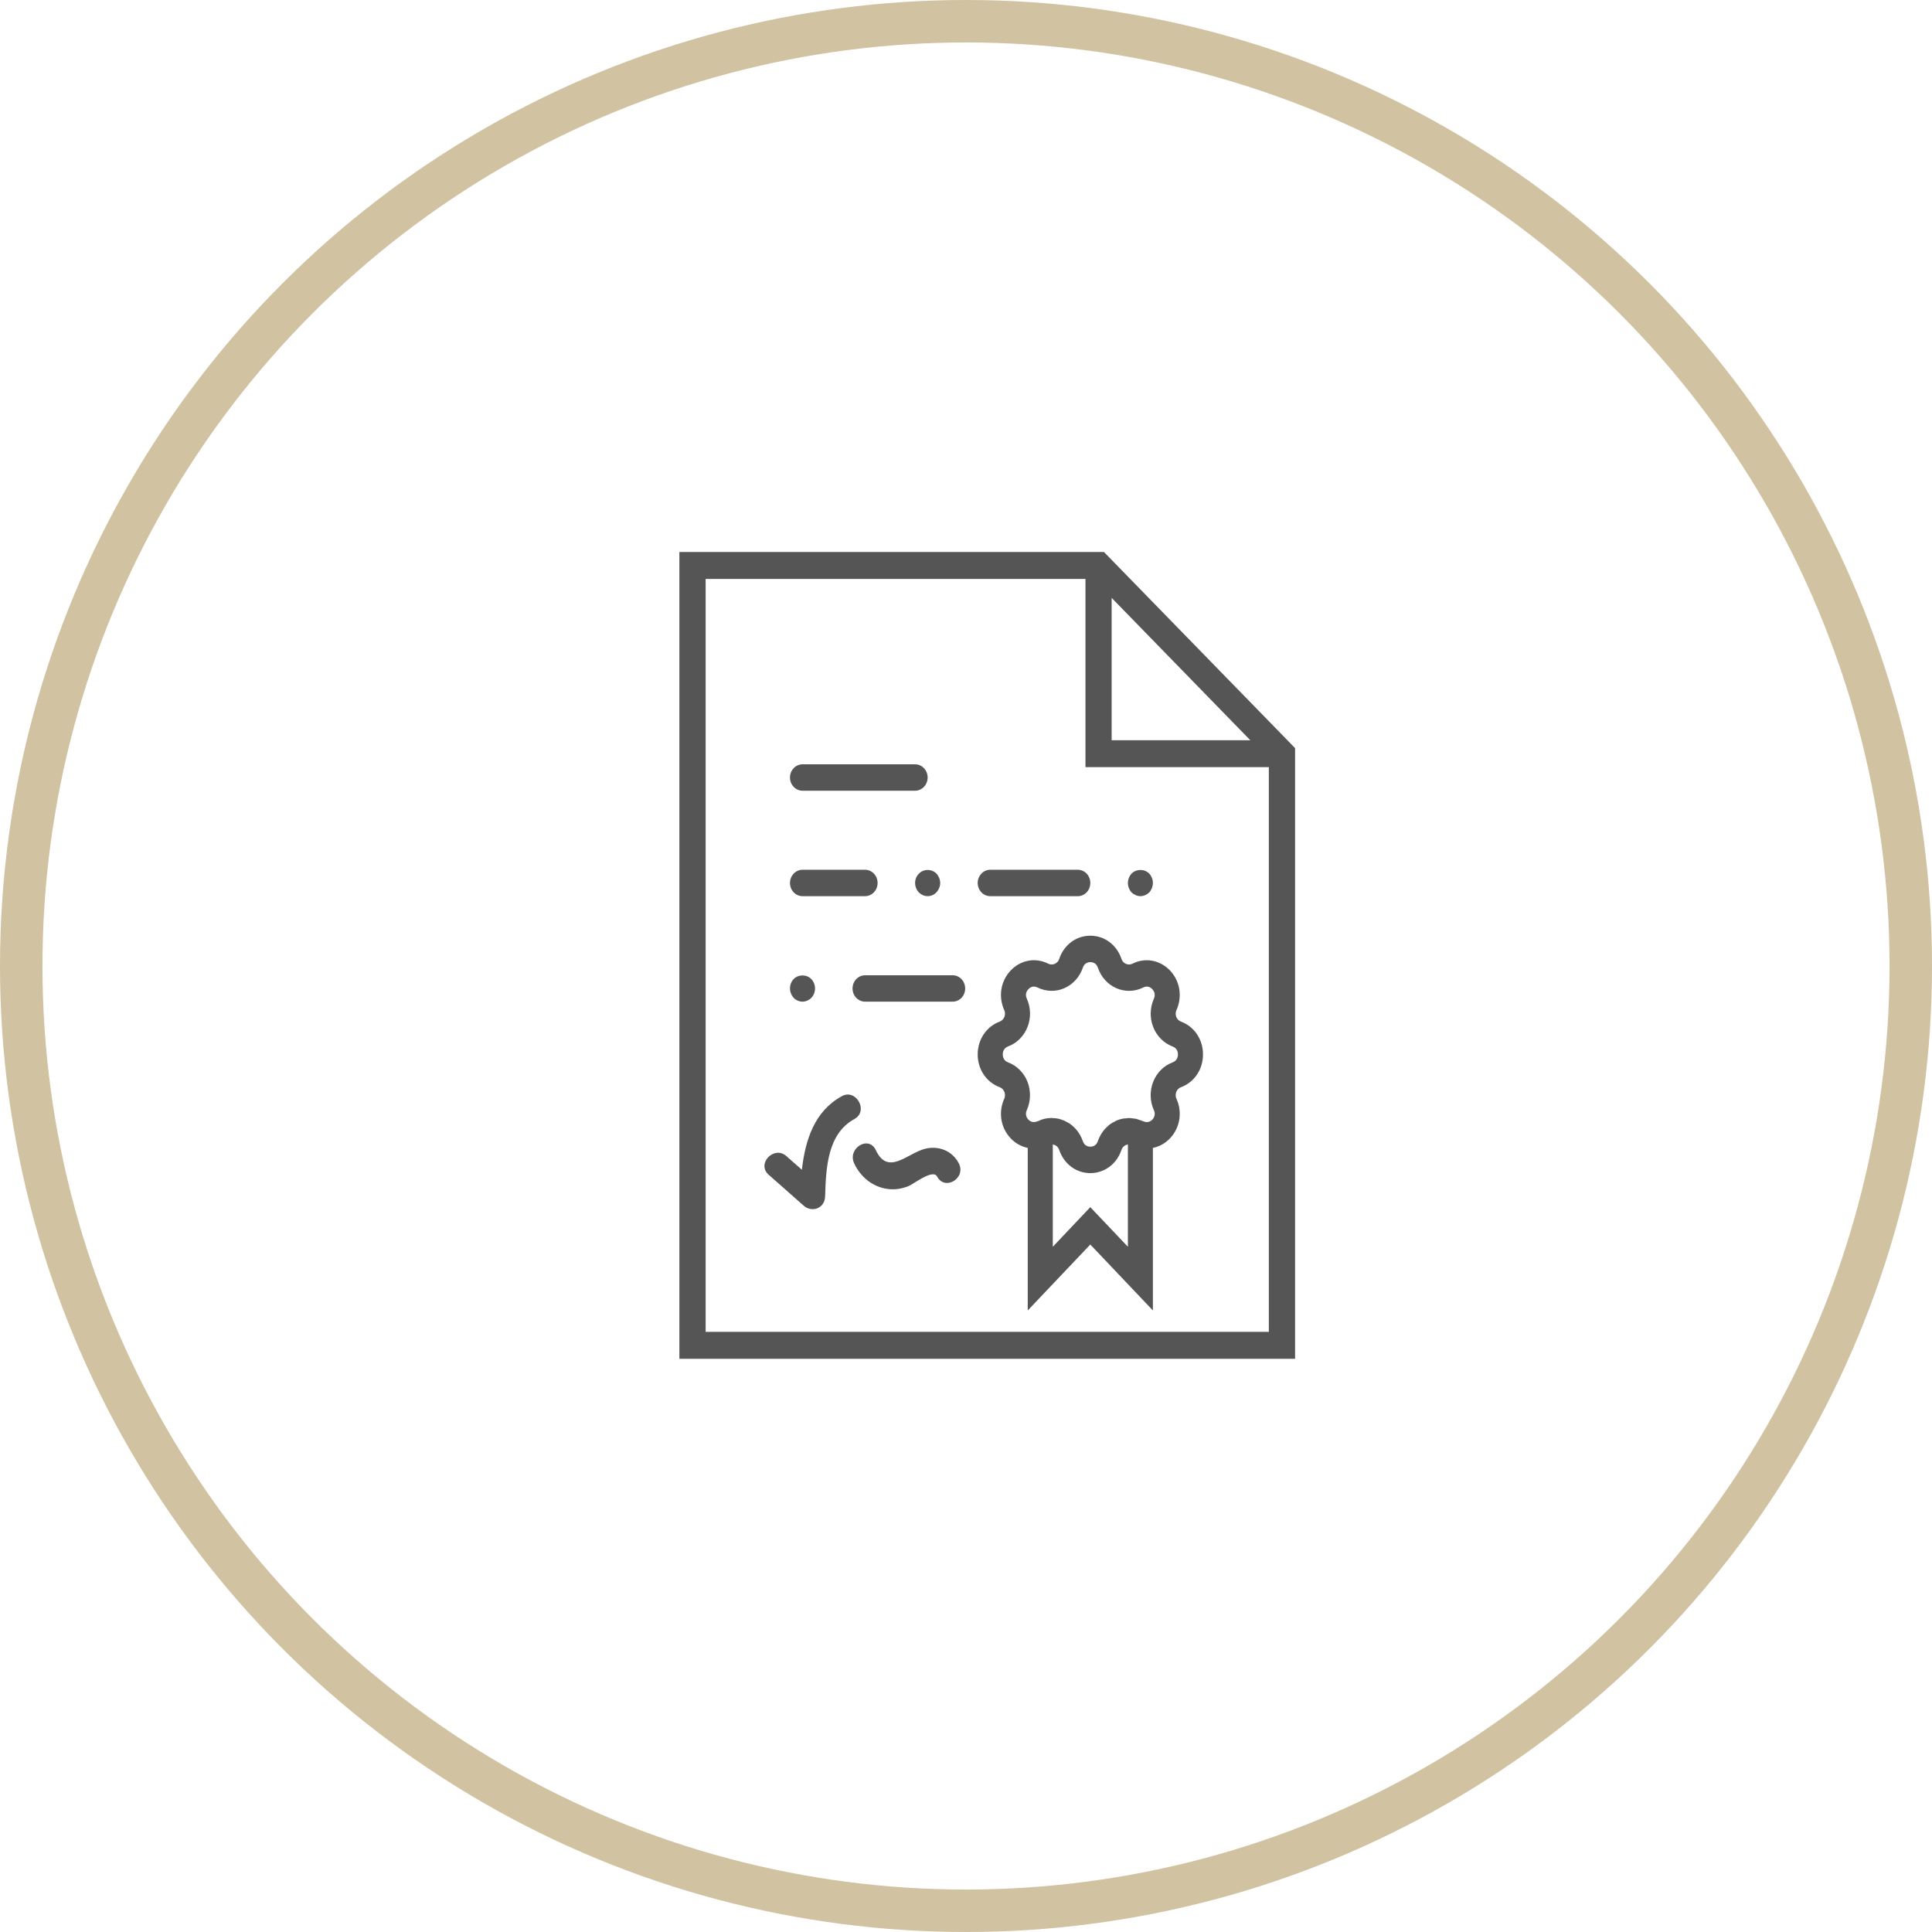 <?xml version="1.0" encoding="UTF-8"?>
<svg width="91px" height="91px" viewBox="0 0 91 91" version="1.1" xmlns="http://www.w3.org/2000/svg" xmlns:xlink="http://www.w3.org/1999/xlink">
    <!-- Generator: Sketch 51.3 (57544) - http://www.bohemiancoding.com/sketch -->
    <title>Group 2</title>
    <desc>Created with Sketch.</desc>
    <defs></defs>
    <g id="Welcome" stroke="none" stroke-width="1" fill="none" fill-rule="evenodd">
        <g id="payroll" transform="translate(-100, -2122)">
            <g id="Group-2" transform="translate(101, 2123)">
                <circle id="Oval" stroke="#D1C2A1" stroke-width="2" cx="44.5" cy="44.5" r="44.5"></circle>
                <g id="Page-1" transform="translate(31, 25)" fill="#555555">
                    <path d="M0,0 L0,38 L29,38 L29,9.237 L19.998,0 L0,0 Z M1.236,1.268 L19.127,1.268 L19.127,10.134 L27.764,10.134 L27.764,36.732 L1.236,36.732 L1.236,1.268 Z M20.36,2.161 L26.891,8.866 L20.36,8.866 L20.36,2.161 Z" id="Fill-1"></path>
                    <g id="Group-22" transform="translate(4, 10)">
                        <path d="M1.799,1.244 L7.103,1.244 C7.429,1.244 7.693,0.964 7.693,0.622 C7.693,0.279 7.429,0 7.103,0 L1.799,0 C1.474,0 1.209,0.279 1.209,0.622 C1.209,0.964 1.474,1.244 1.799,1.244" id="Fill-2"></path>
                        <path d="M1.799,6.211 L4.746,6.211 C5.071,6.211 5.336,5.932 5.336,5.589 C5.336,5.247 5.071,4.967 4.746,4.967 L1.799,4.967 C1.474,4.967 1.209,5.247 1.209,5.589 C1.209,5.932 1.474,6.211 1.799,6.211" id="Fill-4"></path>
                        <path d="M10.641,6.211 L14.769,6.211 C15.094,6.211 15.355,5.932 15.355,5.589 C15.355,5.247 15.094,4.967 14.769,4.967 L10.641,4.967 C10.316,4.967 10.051,5.247 10.051,5.589 C10.051,5.932 10.316,6.211 10.641,6.211" id="Fill-6"></path>
                        <path d="M7.277,5.156 C7.164,5.268 7.103,5.429 7.103,5.589 C7.103,5.75 7.164,5.914 7.277,6.033 C7.386,6.141 7.541,6.211 7.694,6.211 C7.846,6.211 7.999,6.148 8.111,6.026 C8.217,5.911 8.284,5.75 8.284,5.589 C8.284,5.429 8.217,5.265 8.111,5.15 C7.89,4.919 7.492,4.919 7.277,5.156" id="Fill-8"></path>
                        <path d="M17.716,6.211 C17.868,6.211 18.021,6.141 18.133,6.033 C18.24,5.914 18.303,5.75 18.303,5.589 C18.303,5.429 18.24,5.265 18.133,5.15 C17.909,4.919 17.52,4.919 17.296,5.15 C17.189,5.265 17.126,5.429 17.126,5.589 C17.126,5.75 17.189,5.914 17.296,6.033 C17.408,6.141 17.56,6.211 17.716,6.211" id="Fill-10"></path>
                        <path d="M8.874,9.938 L4.746,9.938 C4.421,9.938 4.156,10.214 4.156,10.56 C4.156,10.903 4.421,11.179 4.746,11.179 L8.874,11.179 C9.199,11.179 9.461,10.903 9.461,10.56 C9.461,10.214 9.199,9.938 8.874,9.938" id="Fill-12"></path>
                        <path d="M1.799,11.179 C1.951,11.179 2.104,11.112 2.216,11 C2.329,10.881 2.389,10.721 2.389,10.56 C2.389,10.396 2.329,10.235 2.216,10.117 C1.995,9.887 1.603,9.887 1.382,10.117 C1.269,10.235 1.209,10.39 1.209,10.56 C1.209,10.721 1.275,10.881 1.382,11 C1.491,11.112 1.646,11.179 1.799,11.179" id="Fill-14"></path>
                        <path d="M3.653,15.631 C2.363,16.337 1.929,17.693 1.77,19.097 L1.036,18.452 C0.458,17.942 -0.38,18.816 0.204,19.331 C0.754,19.816 1.307,20.305 1.856,20.79 C2.245,21.132 2.847,20.917 2.864,20.353 C2.907,19.007 2.967,17.408 4.248,16.705 C4.922,16.334 4.326,15.261 3.653,15.631" id="Fill-16"></path>
                        <path d="M7.573,18.109 C6.755,18.309 5.828,19.404 5.253,18.175 C4.916,17.456 3.9,18.088 4.234,18.8 C4.539,19.452 5.117,19.91 5.808,20.001 C6.156,20.047 6.473,19.995 6.804,19.862 C7.043,19.762 7.944,19.049 8.139,19.416 C8.508,20.113 9.527,19.488 9.158,18.788 C8.842,18.19 8.2,17.954 7.573,18.109" id="Fill-18"></path>
                        <path d="M19.233,14.039 C18.818,14.193 18.484,14.527 18.317,14.955 C18.147,15.382 18.159,15.87 18.349,16.289 C18.452,16.516 18.331,16.68 18.274,16.74 C18.228,16.789 18.107,16.877 17.943,16.844 L17.813,16.802 C17.759,16.777 17.704,16.762 17.647,16.744 C17.606,16.732 17.566,16.713 17.526,16.702 C17.468,16.689 17.407,16.686 17.347,16.677 C17.301,16.671 17.255,16.662 17.206,16.662 C17.149,16.659 17.094,16.668 17.037,16.675 C16.987,16.68 16.939,16.677 16.889,16.689 C16.783,16.708 16.682,16.74 16.581,16.783 C16.556,16.796 16.533,16.813 16.507,16.826 C16.435,16.862 16.36,16.899 16.294,16.947 C16.216,17.004 16.142,17.074 16.075,17.147 C16.066,17.154 16.058,17.16 16.049,17.168 C15.9,17.335 15.784,17.532 15.71,17.751 C15.632,17.987 15.436,18.011 15.355,18.011 C15.278,18.011 15.082,17.987 15.002,17.747 C14.926,17.529 14.812,17.332 14.662,17.168 C14.656,17.162 14.65,17.157 14.642,17.15 C14.573,17.074 14.498,17.008 14.417,16.947 C14.354,16.902 14.282,16.865 14.213,16.829 C14.184,16.817 14.158,16.796 14.129,16.783 C14.118,16.777 14.103,16.774 14.092,16.772 C14.005,16.735 13.919,16.708 13.83,16.689 C13.758,16.675 13.686,16.671 13.614,16.665 C13.588,16.665 13.563,16.659 13.537,16.659 L13.531,16.659 C13.309,16.659 13.096,16.705 12.915,16.799 L12.779,16.841 C12.61,16.88 12.486,16.789 12.44,16.738 C12.382,16.677 12.261,16.516 12.365,16.286 C12.552,15.868 12.563,15.382 12.397,14.955 C12.23,14.527 11.893,14.193 11.481,14.039 C11.254,13.954 11.231,13.748 11.231,13.666 C11.231,13.581 11.254,13.375 11.481,13.289 C11.896,13.135 12.23,12.801 12.397,12.374 C12.566,11.946 12.555,11.461 12.365,11.039 C12.261,10.812 12.382,10.648 12.44,10.591 C12.497,10.529 12.65,10.402 12.868,10.512 C13.266,10.709 13.726,10.723 14.132,10.545 C14.538,10.369 14.855,10.014 15.002,9.581 C15.082,9.341 15.278,9.317 15.355,9.317 C15.436,9.317 15.632,9.341 15.713,9.581 C15.859,10.017 16.176,10.369 16.581,10.545 C16.987,10.723 17.448,10.712 17.848,10.512 C18.064,10.402 18.219,10.529 18.274,10.591 C18.331,10.651 18.452,10.812 18.349,11.043 C18.162,11.461 18.15,11.946 18.317,12.374 C18.484,12.801 18.821,13.138 19.233,13.293 C19.46,13.375 19.483,13.581 19.483,13.666 C19.483,13.748 19.46,13.954 19.233,14.039 Z M15.355,20.859 L13.588,22.725 L13.588,17.905 C13.594,17.905 13.599,17.905 13.602,17.908 C13.633,17.914 13.661,17.921 13.68,17.93 C13.709,17.942 13.75,17.966 13.79,18.003 C13.827,18.039 13.868,18.091 13.89,18.163 C14.115,18.827 14.691,19.255 15.355,19.255 C16.024,19.255 16.599,18.827 16.823,18.163 C16.847,18.091 16.884,18.039 16.924,18.003 C16.965,17.966 17.005,17.942 17.034,17.93 C17.051,17.924 17.08,17.914 17.108,17.908 C17.114,17.908 17.12,17.905 17.126,17.905 L17.126,22.725 L15.355,20.859 Z M19.627,12.119 C19.489,12.067 19.429,11.958 19.405,11.897 C19.382,11.837 19.35,11.716 19.414,11.576 C19.699,10.939 19.581,10.208 19.109,9.711 C18.636,9.217 17.94,9.089 17.342,9.39 C17.206,9.456 17.091,9.423 17.034,9.398 C16.976,9.374 16.872,9.31 16.823,9.165 C16.599,8.501 16.024,8.073 15.355,8.073 C14.691,8.073 14.115,8.501 13.89,9.165 C13.842,9.31 13.738,9.374 13.68,9.398 C13.623,9.423 13.505,9.456 13.372,9.39 C12.77,9.089 12.077,9.213 11.605,9.711 C11.133,10.208 11.015,10.939 11.3,11.573 C11.363,11.716 11.331,11.837 11.309,11.897 C11.283,11.958 11.222,12.067 11.087,12.119 C10.457,12.355 10.051,12.962 10.051,13.666 C10.051,14.366 10.457,14.973 11.087,15.209 C11.222,15.261 11.283,15.37 11.309,15.431 C11.331,15.491 11.363,15.616 11.3,15.755 C11.015,16.389 11.133,17.12 11.605,17.617 C11.832,17.857 12.115,18.008 12.408,18.069 L12.408,25.724 L15.355,22.619 L18.303,25.724 L18.303,18.069 C18.6,18.008 18.881,17.857 19.109,17.617 C19.581,17.12 19.699,16.389 19.414,15.755 C19.35,15.616 19.382,15.491 19.405,15.431 C19.429,15.37 19.489,15.261 19.627,15.209 C20.258,14.973 20.663,14.366 20.663,13.666 C20.663,12.962 20.258,12.355 19.627,12.119 Z" id="Fill-20"></path>
                    </g>
                </g>
            </g>
        </g>
    </g>
</svg>